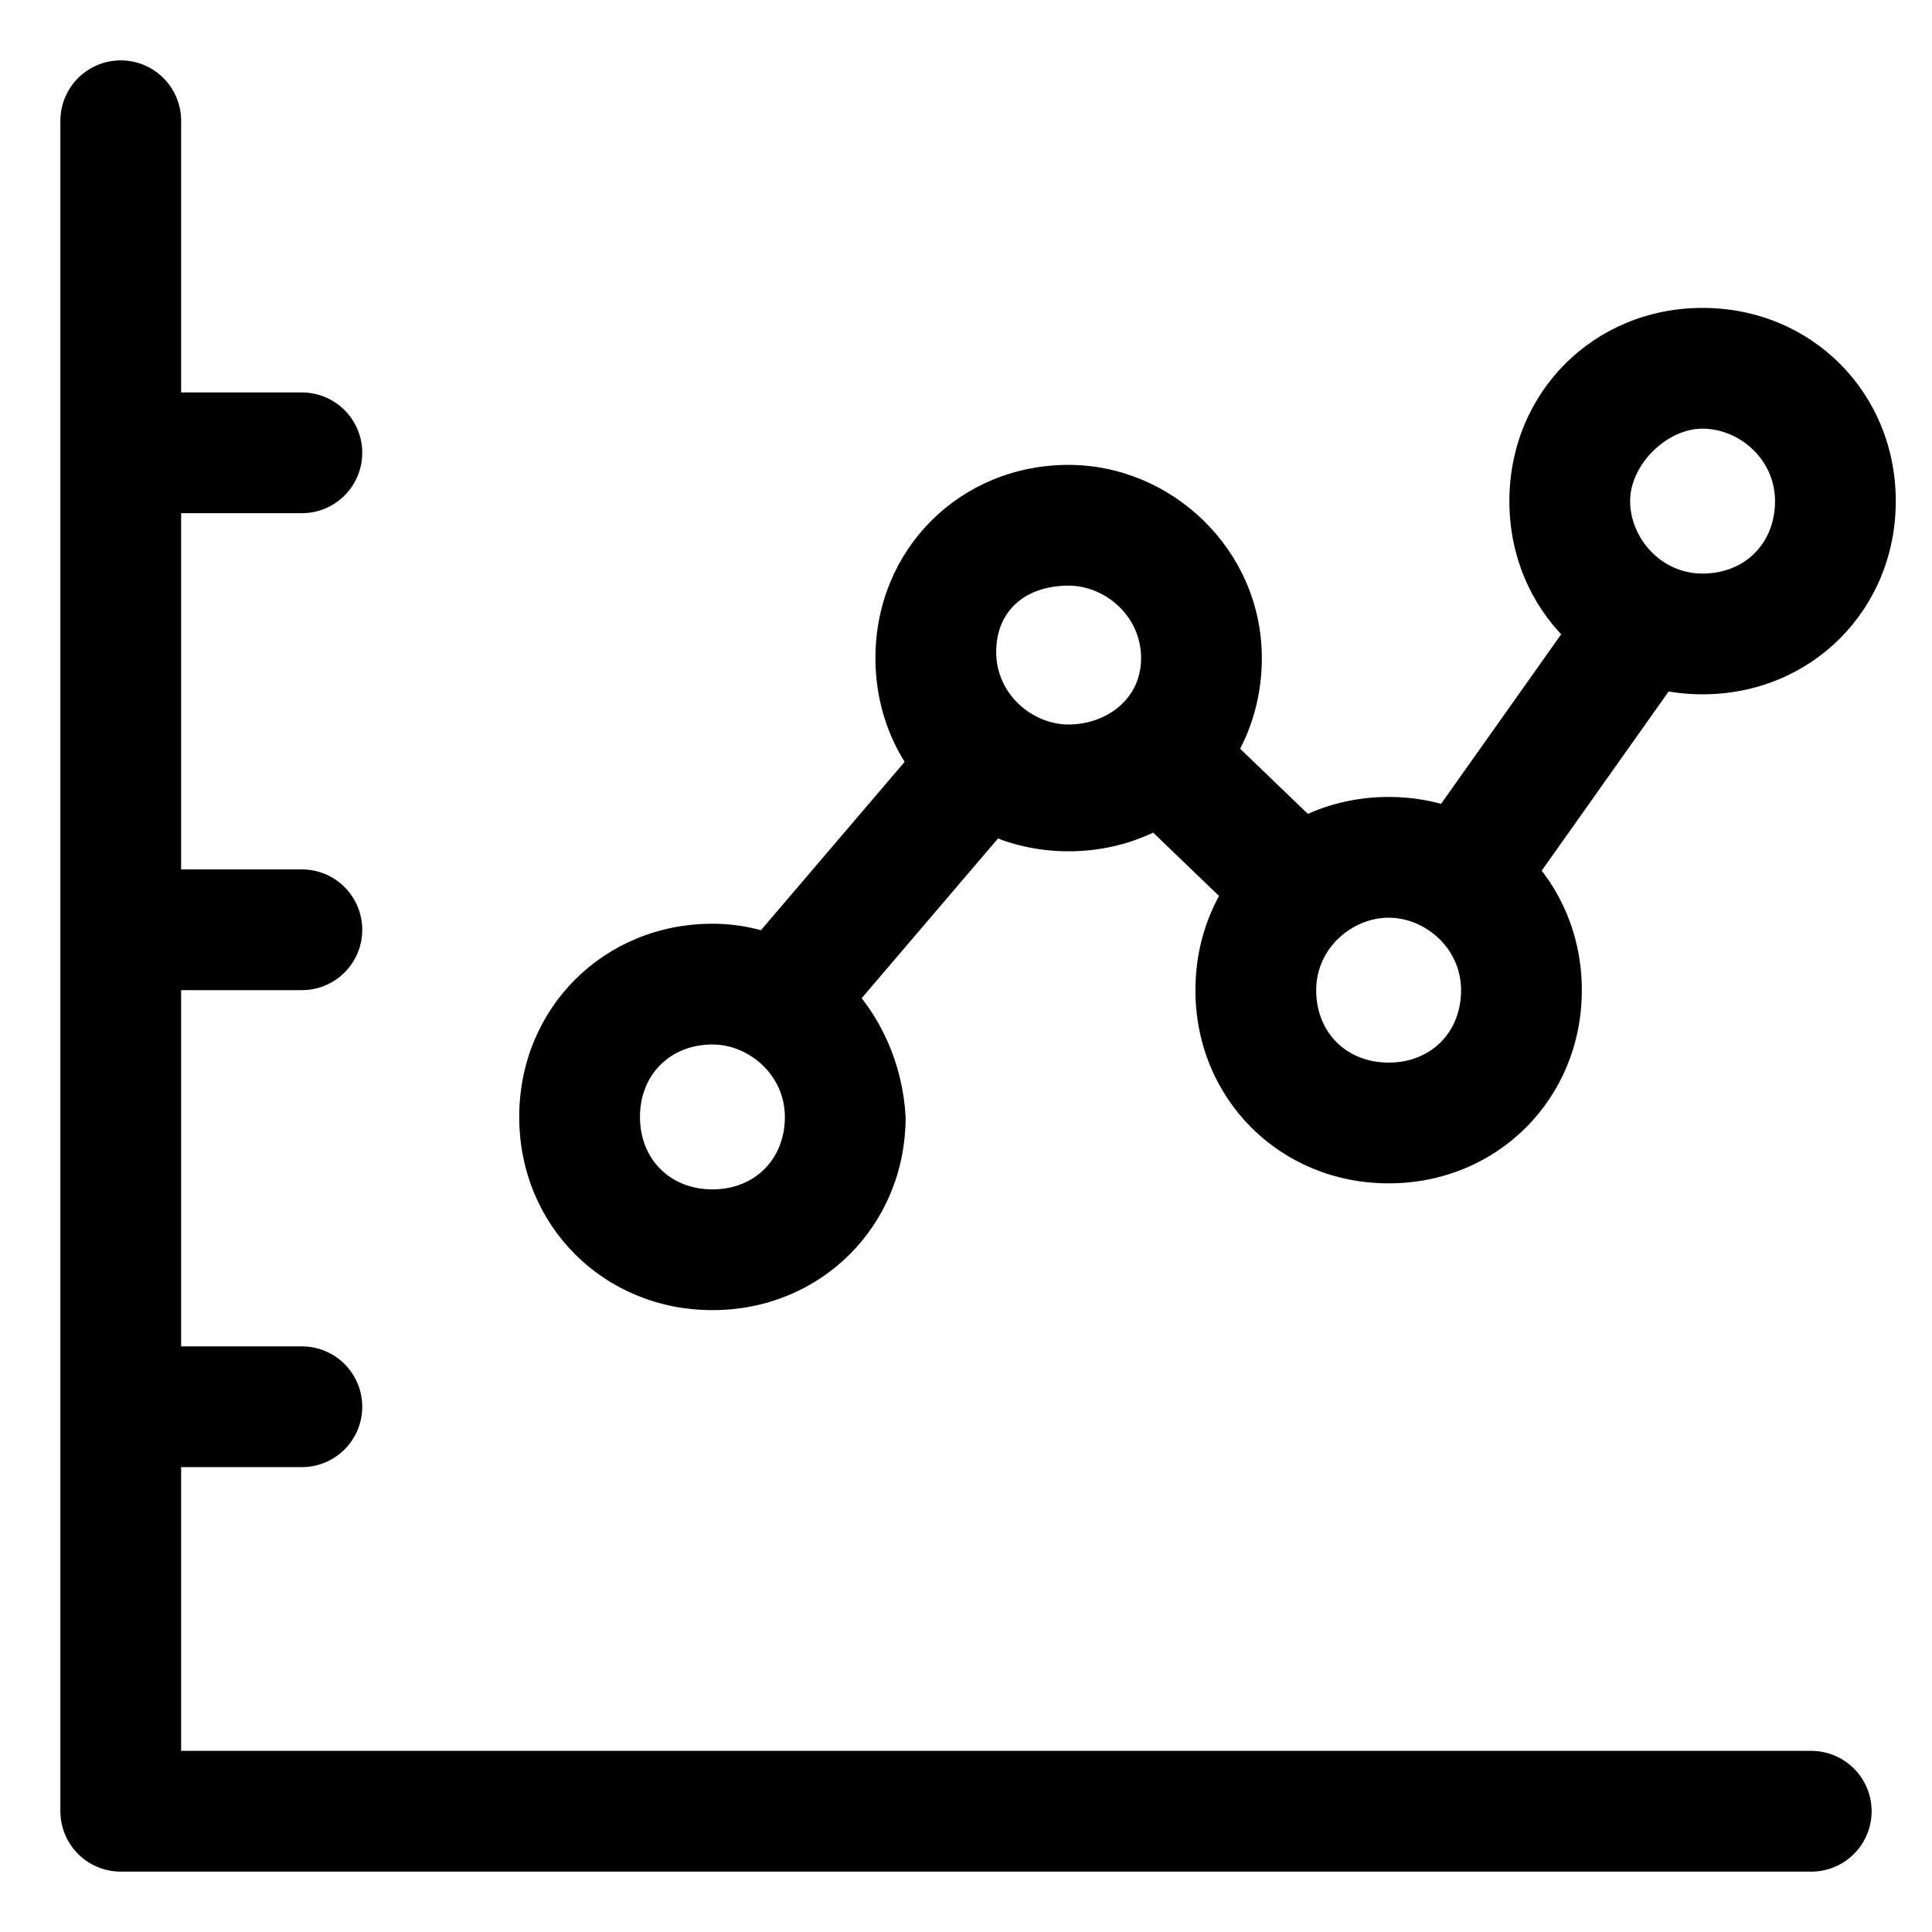 <svg width="16" height="16" viewBox="0 0 16 16" stroke="currentColor" fill="currentColor" xmlns="http://www.w3.org/2000/svg">
<path d="M15 15H1V1" fill="none"  stroke-miterlimit="10" stroke-linecap="round" stroke-linejoin="round"/>
<path d="M1.3 7.7H2.5" fill="none"  stroke-miterlimit="10" stroke-linecap="round" stroke-linejoin="round"/>
<path d="M1.3 3.75H2.5" fill="none"  stroke-miterlimit="10" stroke-linecap="round" stroke-linejoin="round"/>
<path d="M1.3 11.65H2.5" fill="none"  stroke-miterlimit="10" stroke-linecap="round" stroke-linejoin="round"/>
<path d="M14.1 3.55C14.4 3.55 14.7 3.8 14.7 4.15C14.7 4.5 14.45 4.75 14.1 4.75C13.75 4.75 13.5 4.45 13.5 4.15C13.5 3.85 13.8 3.55 14.1 3.55ZM14.1 2.55C13.2 2.55 12.5 3.25 12.5 4.15C12.5 5.05 13.2 5.75 14.1 5.75C15 5.75 15.7 5.05 15.7 4.15C15.7 3.25 15 2.55 14.1 2.55Z" stroke="none" />
<path d="M11.5 7.6C11.8 7.6 12.1 7.85 12.1 8.2C12.1 8.55 11.85 8.8 11.5 8.8C11.15 8.8 10.9 8.55 10.9 8.2C10.9 7.85 11.2 7.6 11.5 7.6ZM11.5 6.6C10.6 6.6 9.9 7.3 9.9 8.2C9.9 9.1 10.6 9.8 11.5 9.8C12.4 9.8 13.1 9.1 13.1 8.2C13.1 7.3 12.4 6.6 11.5 6.6Z" stroke="none" />
<path d="M8.85 4.85C9.15 4.85 9.45 5.1 9.45 5.45C9.45 5.8 9.15 6 8.85 6C8.55 6 8.25 5.75 8.25 5.4C8.25 5.05 8.5 4.85 8.85 4.85ZM8.85 3.85C7.95 3.85 7.25 4.55 7.25 5.45C7.25 6.35 7.95 7.05 8.85 7.05C9.75 7.05 10.45 6.35 10.45 5.45C10.45 4.55 9.7 3.85 8.85 3.85Z" stroke="none" />
<path d="M5.9 8.65C6.2 8.65 6.5 8.9 6.5 9.25C6.5 9.6 6.25 9.85 5.9 9.85C5.55 9.85 5.3 9.6 5.3 9.25C5.3 8.9 5.55 8.65 5.9 8.65ZM5.9 7.65C5 7.65 4.3 8.35 4.3 9.25C4.3 10.15 5 10.85 5.9 10.85C6.8 10.85 7.5 10.15 7.5 9.25C7.45 8.35 6.75 7.65 5.9 7.65Z" stroke="none" />
<path d="M13.65 5.1L11.95 7.5" fill="none" stroke-miterlimit="10" stroke-linejoin="round"/>
<path d="M9.6 6.25L10.9 7.5" fill="none" stroke-miterlimit="10" stroke-linejoin="round"/>
<path d="M8.2 6.25L6.45 8.3" fill="none" stroke-miterlimit="10" stroke-linejoin="round"/>
</svg>
